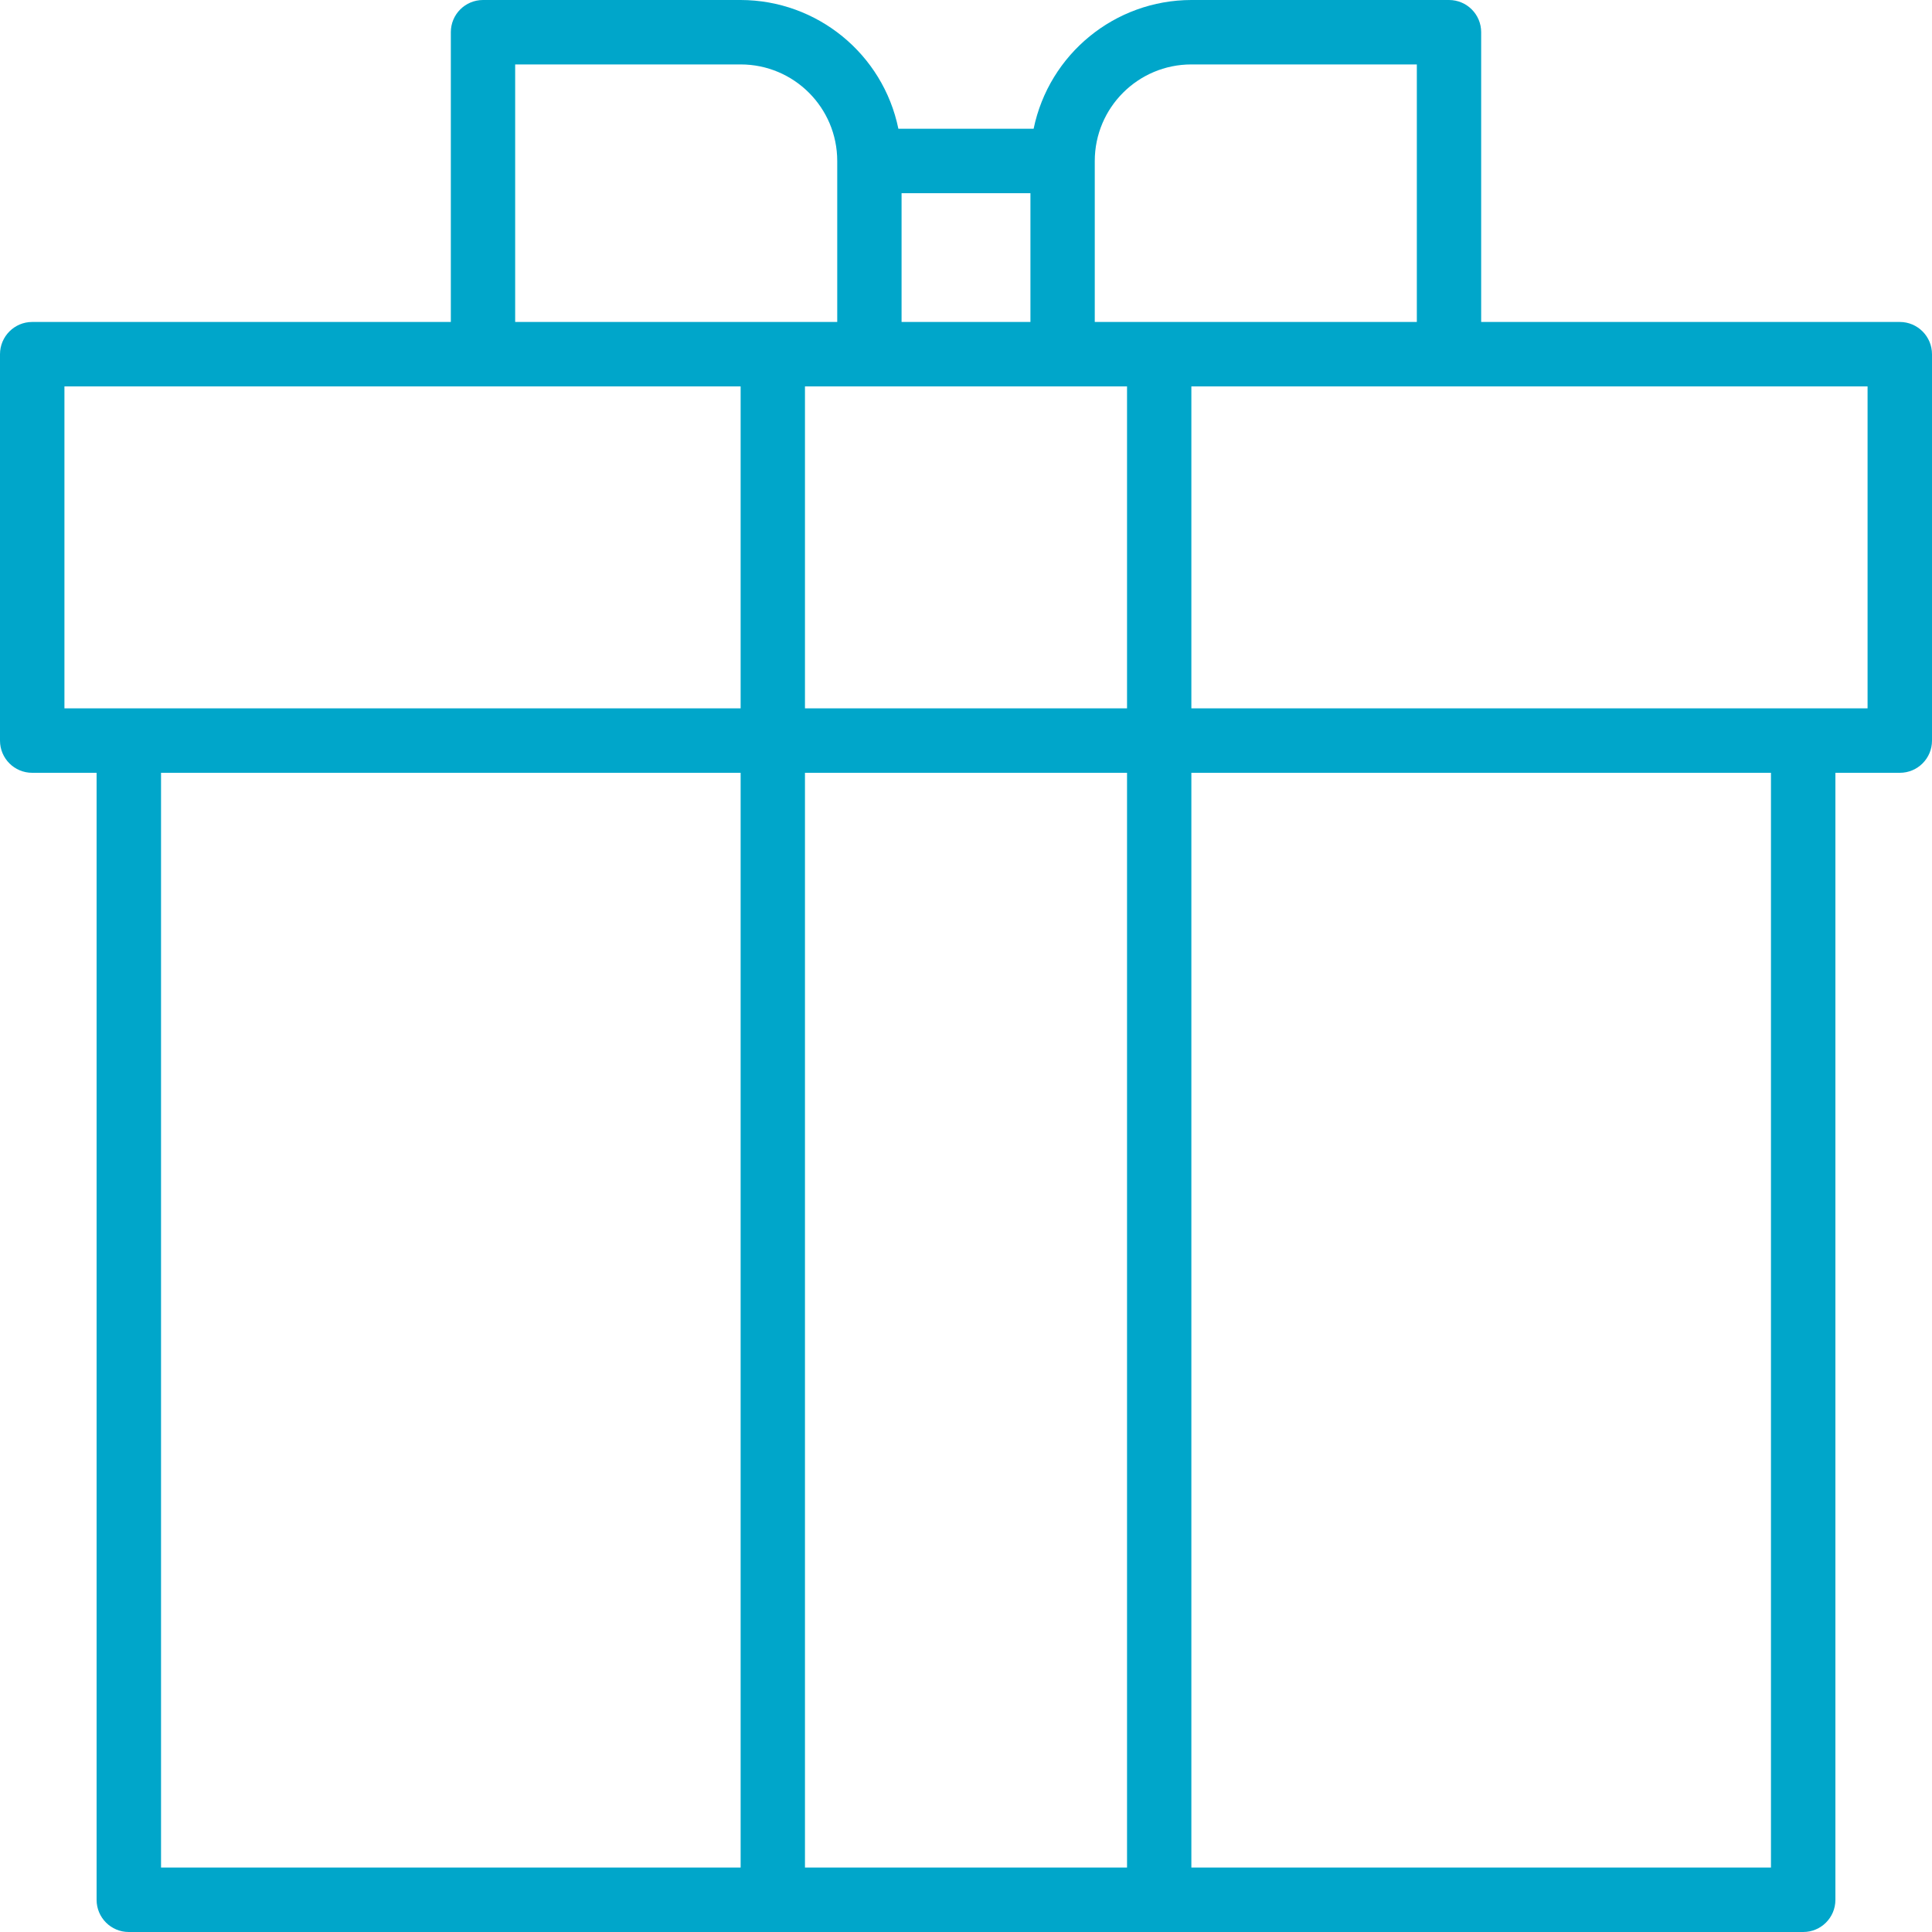<svg width="20" height="20" viewBox="0 0 20 20" fill="none" xmlns="http://www.w3.org/2000/svg">
<g clip-path="url(#clip0_1070_46231)">
<path d="M19.667 3.333H15.333V0.333C15.333 0.149 15.184 0 15 0H12.333C11.542 0.001 10.86 0.558 10.7 1.333H9.3C9.141 0.558 8.458 0.001 7.667 0H5C4.816 0 4.667 0.149 4.667 0.333V3.333H0.333C0.149 3.333 0 3.483 0 3.667V7.667C0 7.851 0.149 8 0.333 8H1V19.667C1 19.851 1.149 20 1.333 20H18.667C18.851 20 19 19.851 19 19.667V8H19.667C19.851 8 20 7.851 20 7.667V3.667C20 3.483 19.851 3.333 19.667 3.333ZM11.333 1.667C11.333 1.114 11.781 0.667 12.333 0.667H14.667V3.333H11.333V1.667ZM9.333 2H10.667V3.333H9.333V2ZM5.333 0.667H7.667C8.219 0.667 8.667 1.114 8.667 1.667V3.333H5.333V0.667ZM7.667 19.333H1.667V8H7.667V19.333ZM7.667 7.333H0.667V4H7.667V7.333ZM11.667 19.333H8.333V8H11.667V19.333ZM11.667 7.333H8.333V4H11.667V7.333ZM18.333 19.333H12.333V8H18.333V19.333ZM19.333 7.333H12.333V4H19.333V7.333Z" fill="#00A6CA"/>
</g>
<defs>
<clipPath id="clip0_1070_46231">
<rect width="20" height="20" fill="white"/>
</clipPath>
</defs>
</svg>
